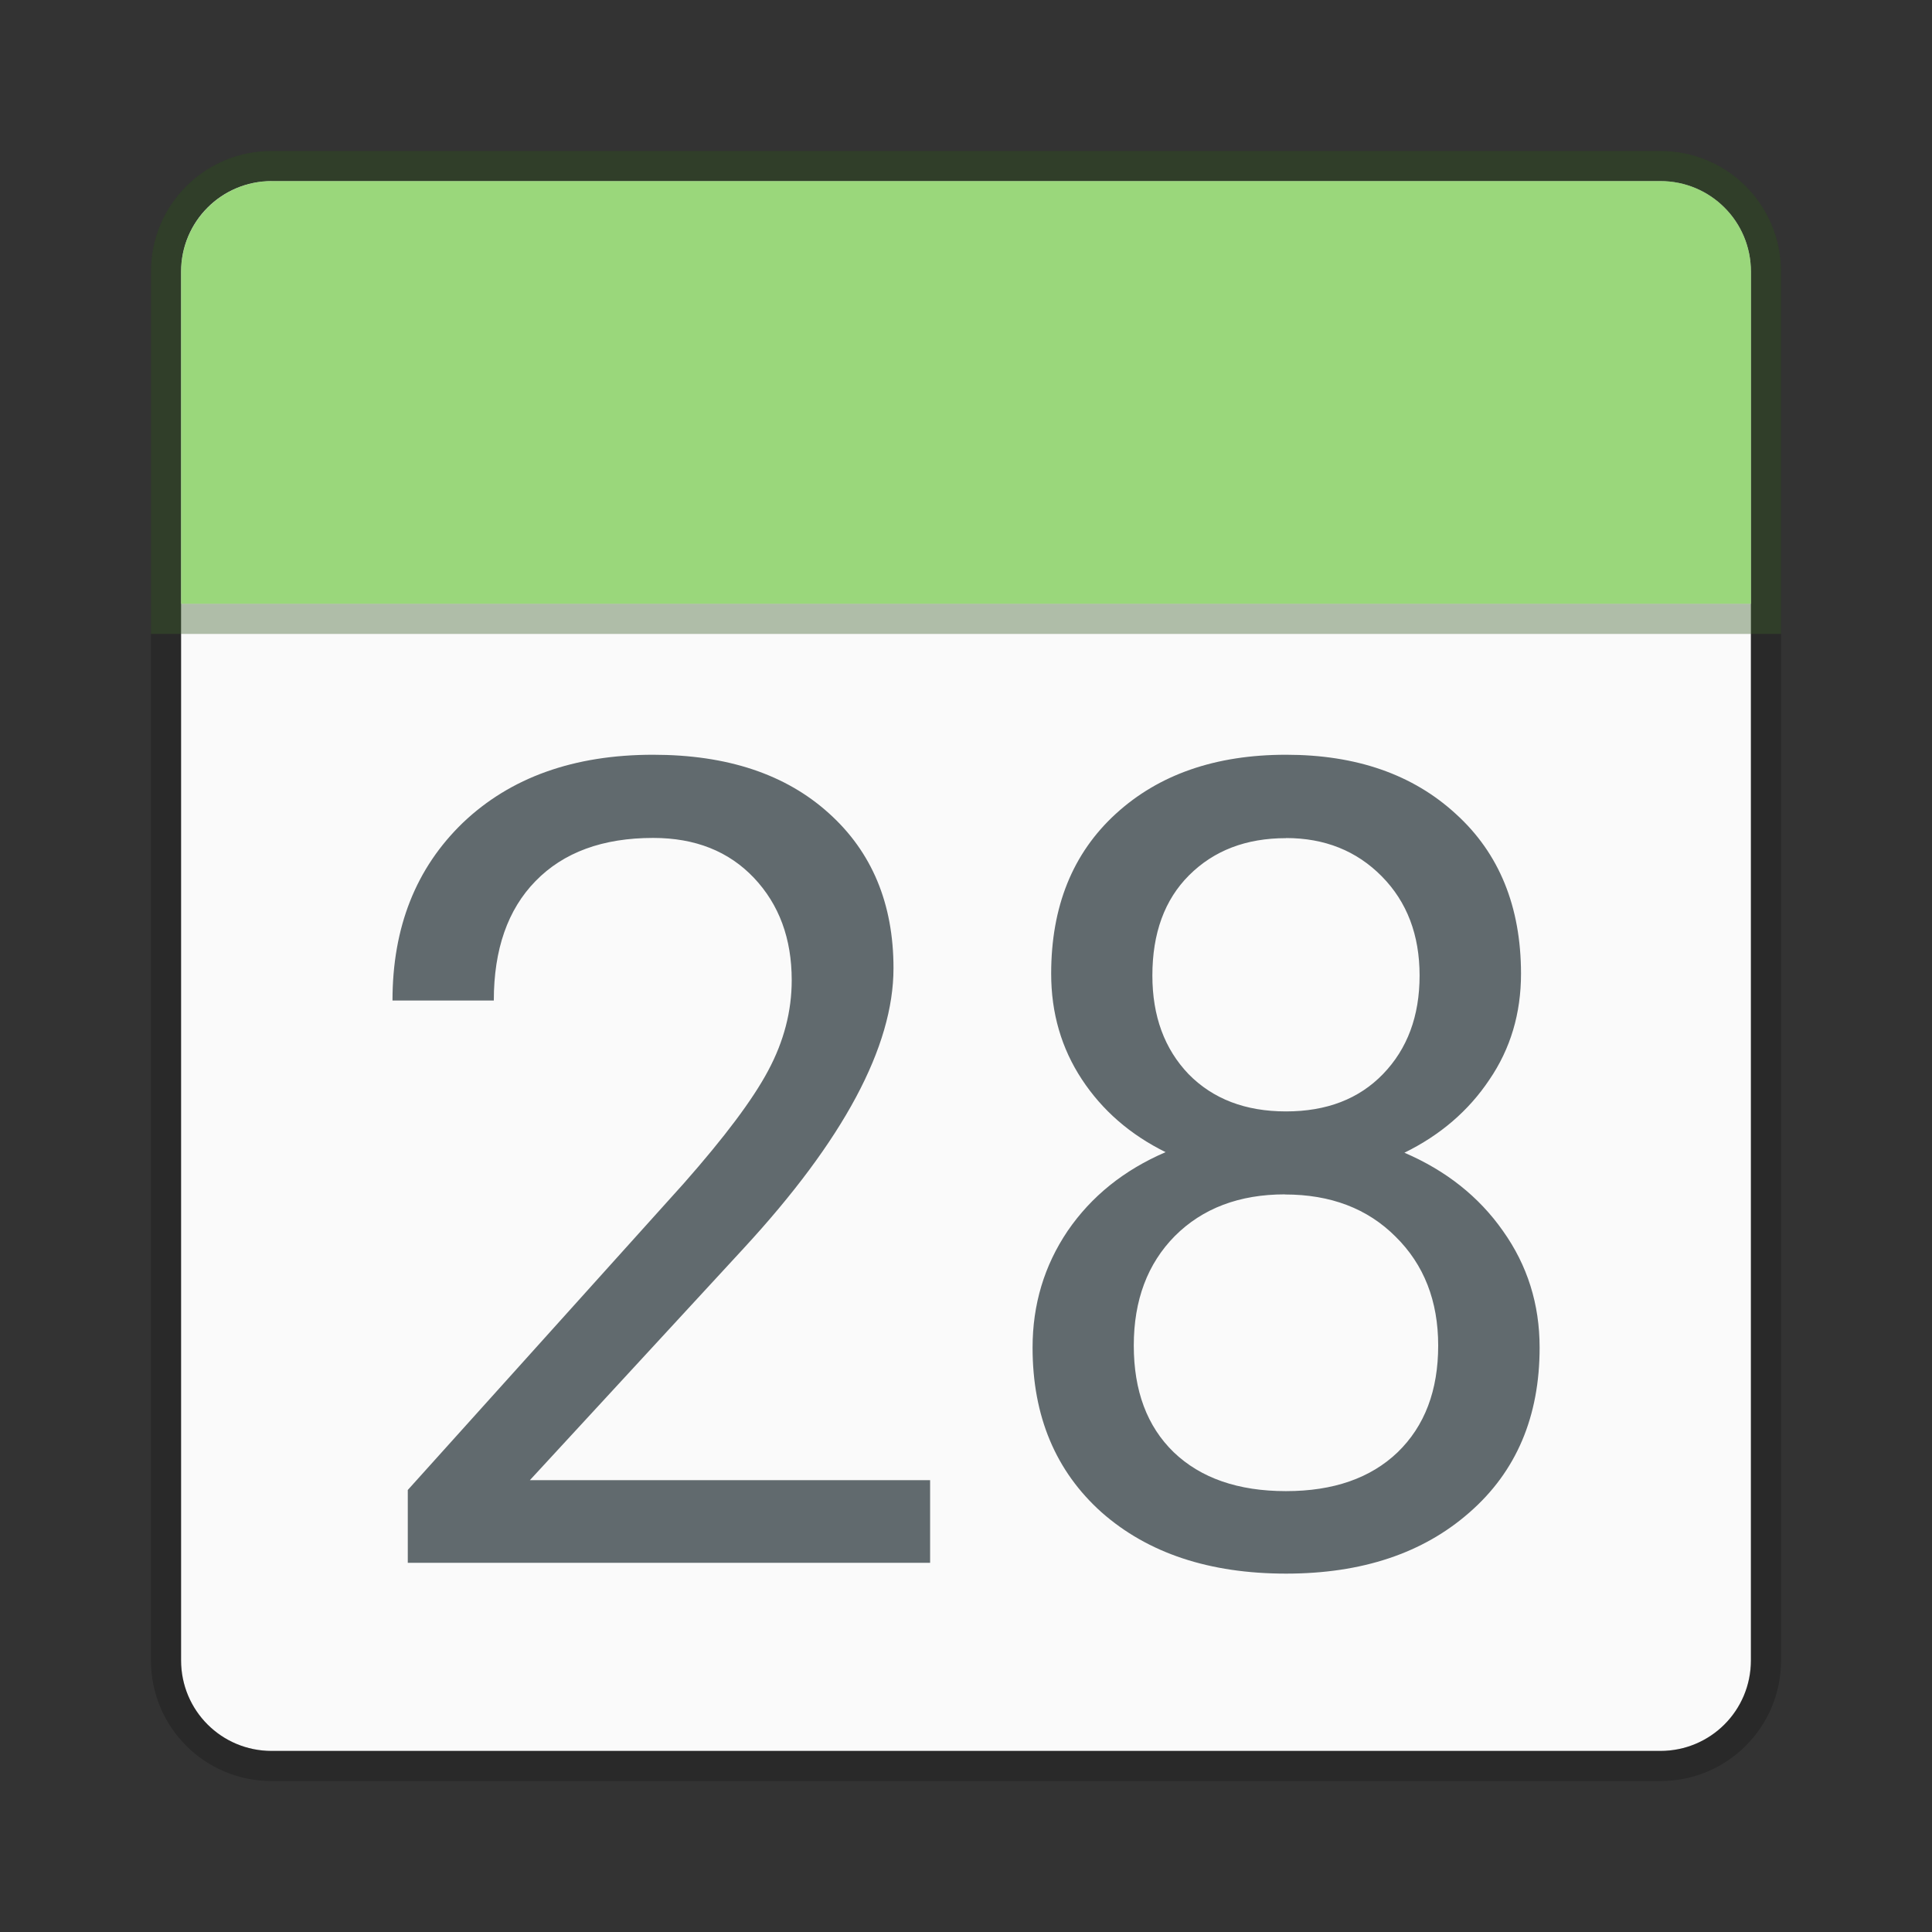 <?xml version="1.0" encoding="UTF-8" standalone="no"?>
<!-- Created with Inkscape (http://www.inkscape.org/) -->

<svg
   width="64"
   height="64"
   viewBox="0 0 16.933 16.933"
   version="1.1"
   id="svg5"
   inkscape:version="1.1.2 (0a00cf5339, 2022-02-04, custom)"
   sodipodi:docname="office-calendar.svg"
   xmlns:inkscape="http://www.inkscape.org/namespaces/inkscape"
   xmlns:sodipodi="http://sodipodi.sourceforge.net/DTD/sodipodi-0.dtd"
   xmlns="http://www.w3.org/2000/svg"
   xmlns:svg="http://www.w3.org/2000/svg">
  <rect x="0" y="0" width="16.933" height="16.933" fill="#333333" stroke="none"/>
  <sodipodi:namedview
     id="namedview7"
     pagecolor="#ffffff"
     bordercolor="#666666"
     borderopacity="1.0"
     inkscape:pageshadow="2"
     inkscape:pageopacity="0.0"
     inkscape:pagecheckerboard="0"
     inkscape:document-units="px"
     showgrid="false"
     units="px"
     height="64px"
     showguides="false"
     inkscape:zoom="74.422989"
     inkscape:cx="3.6211929"
     inkscape:cy="5.482177"
     inkscape:window-width="1920"
     inkscape:window-height="1019"
     inkscape:window-x="0"
     inkscape:window-y="31"
     inkscape:window-maximized="1"
     inkscape:current-layer="svg5" />
  <defs
     id="defs2" />
  <path
     id="rect1201"
     style="fill:#fafafa;fill-opacity:1;stroke-width:0.265;stroke-linejoin:round;stroke-opacity:0.502"
     d="m 2.381,1.587 c -0.44,0 -0.794,0.354 -0.794,0.794 v 12.171 c 0,0.44 0.354,0.794 0.794,0.794 h 12.171 c 0.44,0 0.794,-0.354 0.794,-0.794 V 2.381 c 0,-0.44 -0.354,-0.794 -0.794,-0.794 z"
     sodipodi:nodetypes="sssssssss" />
  <path
     d="m 5.724,6.615 c -0.694,0 -1.25,0.199 -1.666,0.595 C 3.646,7.607 3.44,8.126 3.44,8.769 h 0.888 c 0,-0.448 0.122,-0.797 0.365,-1.046 0.246,-0.253 0.59,-0.379 1.032,-0.379 0.368,0 0.662,0.117 0.883,0.35 0.221,0.234 0.331,0.532 0.331,0.897 0,0.272 -0.069,0.536 -0.206,0.792 C 6.598,9.637 6.351,9.966 5.993,10.372 l -2.419,2.687 v 0.638 H 8.152 V 12.973 H 4.644 l 1.872,-2.03 C 7.393,9.993 7.831,9.174 7.831,8.486 7.831,7.92 7.642,7.467 7.265,7.128 6.887,6.786 6.374,6.615 5.724,6.615 Z m 5.547,0 c -0.617,0 -1.115,0.173 -1.492,0.518 -0.378,0.346 -0.566,0.813 -0.566,1.401 3e-7,0.346 0.09,0.654 0.269,0.926 0.179,0.272 0.424,0.485 0.734,0.638 -0.365,0.157 -0.651,0.387 -0.859,0.691 -0.205,0.304 -0.307,0.645 -0.307,1.022 0,0.601 0.202,1.083 0.605,1.444 0.406,0.358 0.945,0.537 1.617,0.537 0.665,0 1.201,-0.179 1.608,-0.537 0.41,-0.358 0.614,-0.84 0.614,-1.444 0,-0.381 -0.107,-0.721 -0.321,-1.022 -0.211,-0.301 -0.499,-0.529 -0.864,-0.686 0.314,-0.154 0.562,-0.367 0.744,-0.639 0.186,-0.272 0.278,-0.582 0.278,-0.931 C 13.33,7.946 13.14,7.478 12.759,7.133 12.382,6.787 11.886,6.615 11.272,6.615 Z m 0,0.73 c 0.339,0 0.619,0.112 0.84,0.336 0.221,0.224 0.331,0.514 0.331,0.869 0,0.355 -0.107,0.643 -0.321,0.864 -0.211,0.218 -0.494,0.327 -0.85,0.327 -0.355,0 -0.64,-0.109 -0.854,-0.327 -0.211,-0.221 -0.317,-0.508 -0.317,-0.864 0,-0.371 0.107,-0.664 0.321,-0.878 0.218,-0.218 0.501,-0.326 0.85,-0.326 z m -0.009,3.124 c 0.4,0 0.723,0.123 0.969,0.369 0.25,0.246 0.374,0.565 0.374,0.955 0,0.394 -0.118,0.705 -0.355,0.935 -0.237,0.227 -0.563,0.341 -0.979,0.341 -0.419,0 -0.747,-0.114 -0.984,-0.341 -0.234,-0.227 -0.35,-0.539 -0.35,-0.935 0,-0.397 0.12,-0.717 0.36,-0.96 0.243,-0.243 0.565,-0.365 0.965,-0.365 z"
     style="font-size:10.583px;line-height:1.25;font-family:Roboto;-inkscape-font-specification:Roboto;fill:#616a6e;fill-opacity:1;stroke-width:0.246"
     id="path4406" />
  <path
     id="rect4603"
     style="fill:#9ad77b;fill-opacity:1;stroke-width:0.252;stroke-linejoin:round;stroke-opacity:0.502"
     d="M 2.381,1.587 C 1.942,1.587 1.587,1.945 1.587,2.381 V 5.292 H 15.346 V 2.381 c 0,-0.44 -0.354,-0.794 -0.794,-0.794 z"
     sodipodi:nodetypes="ssccsss" />
  <path
     id="rect890"
     style="opacity:0.2;fill:#000000;stroke-width:0.265;stroke-linejoin:round;stroke-opacity:0.502"
     d="m 2.381,1.323 c -0.586,0 -1.058,0.472 -1.058,1.058 v 12.171 c 0,0.586 0.472,1.058 1.058,1.058 h 12.171 c 0.586,0 1.058,-0.472 1.058,-1.058 V 2.381 c 0,-0.586 -0.472,-1.058 -1.058,-1.058 z m 0,0.265 h 12.171 c 0.44,0 0.794,0.354 0.794,0.794 V 5.292 H 1.587 V 2.381 C 1.587,1.942 1.942,1.587 2.381,1.587 Z M 1.587,5.556 h 13.758 v 8.996 c 0,0.44 -0.354,0.794 -0.794,0.794 H 2.381 c -0.44,0 -0.794,-0.354 -0.794,-0.794 z"
     sodipodi:nodetypes="ssssssssssssccssccssssc" />
  <path
     id="rect990"
     style="opacity:0.2;fill:#4e922c;fill-opacity:1;stroke-width:0.265;stroke-linejoin:round;stroke-opacity:0.502"
     d="m 2.381,1.323 c -0.586,0 -1.058,0.472 -1.058,1.058 V 5.556 H 15.61 V 2.381 c 0,-0.586 -0.472,-1.058 -1.058,-1.058 z m 0,0.265 h 12.171 c 0.44,0 0.794,0.354 0.794,0.794 V 5.292 H 1.587 V 2.381 c 0,-0.44 0.354,-0.794 0.794,-0.794 z"
     sodipodi:nodetypes="ssccssssssccss" />
</svg>
